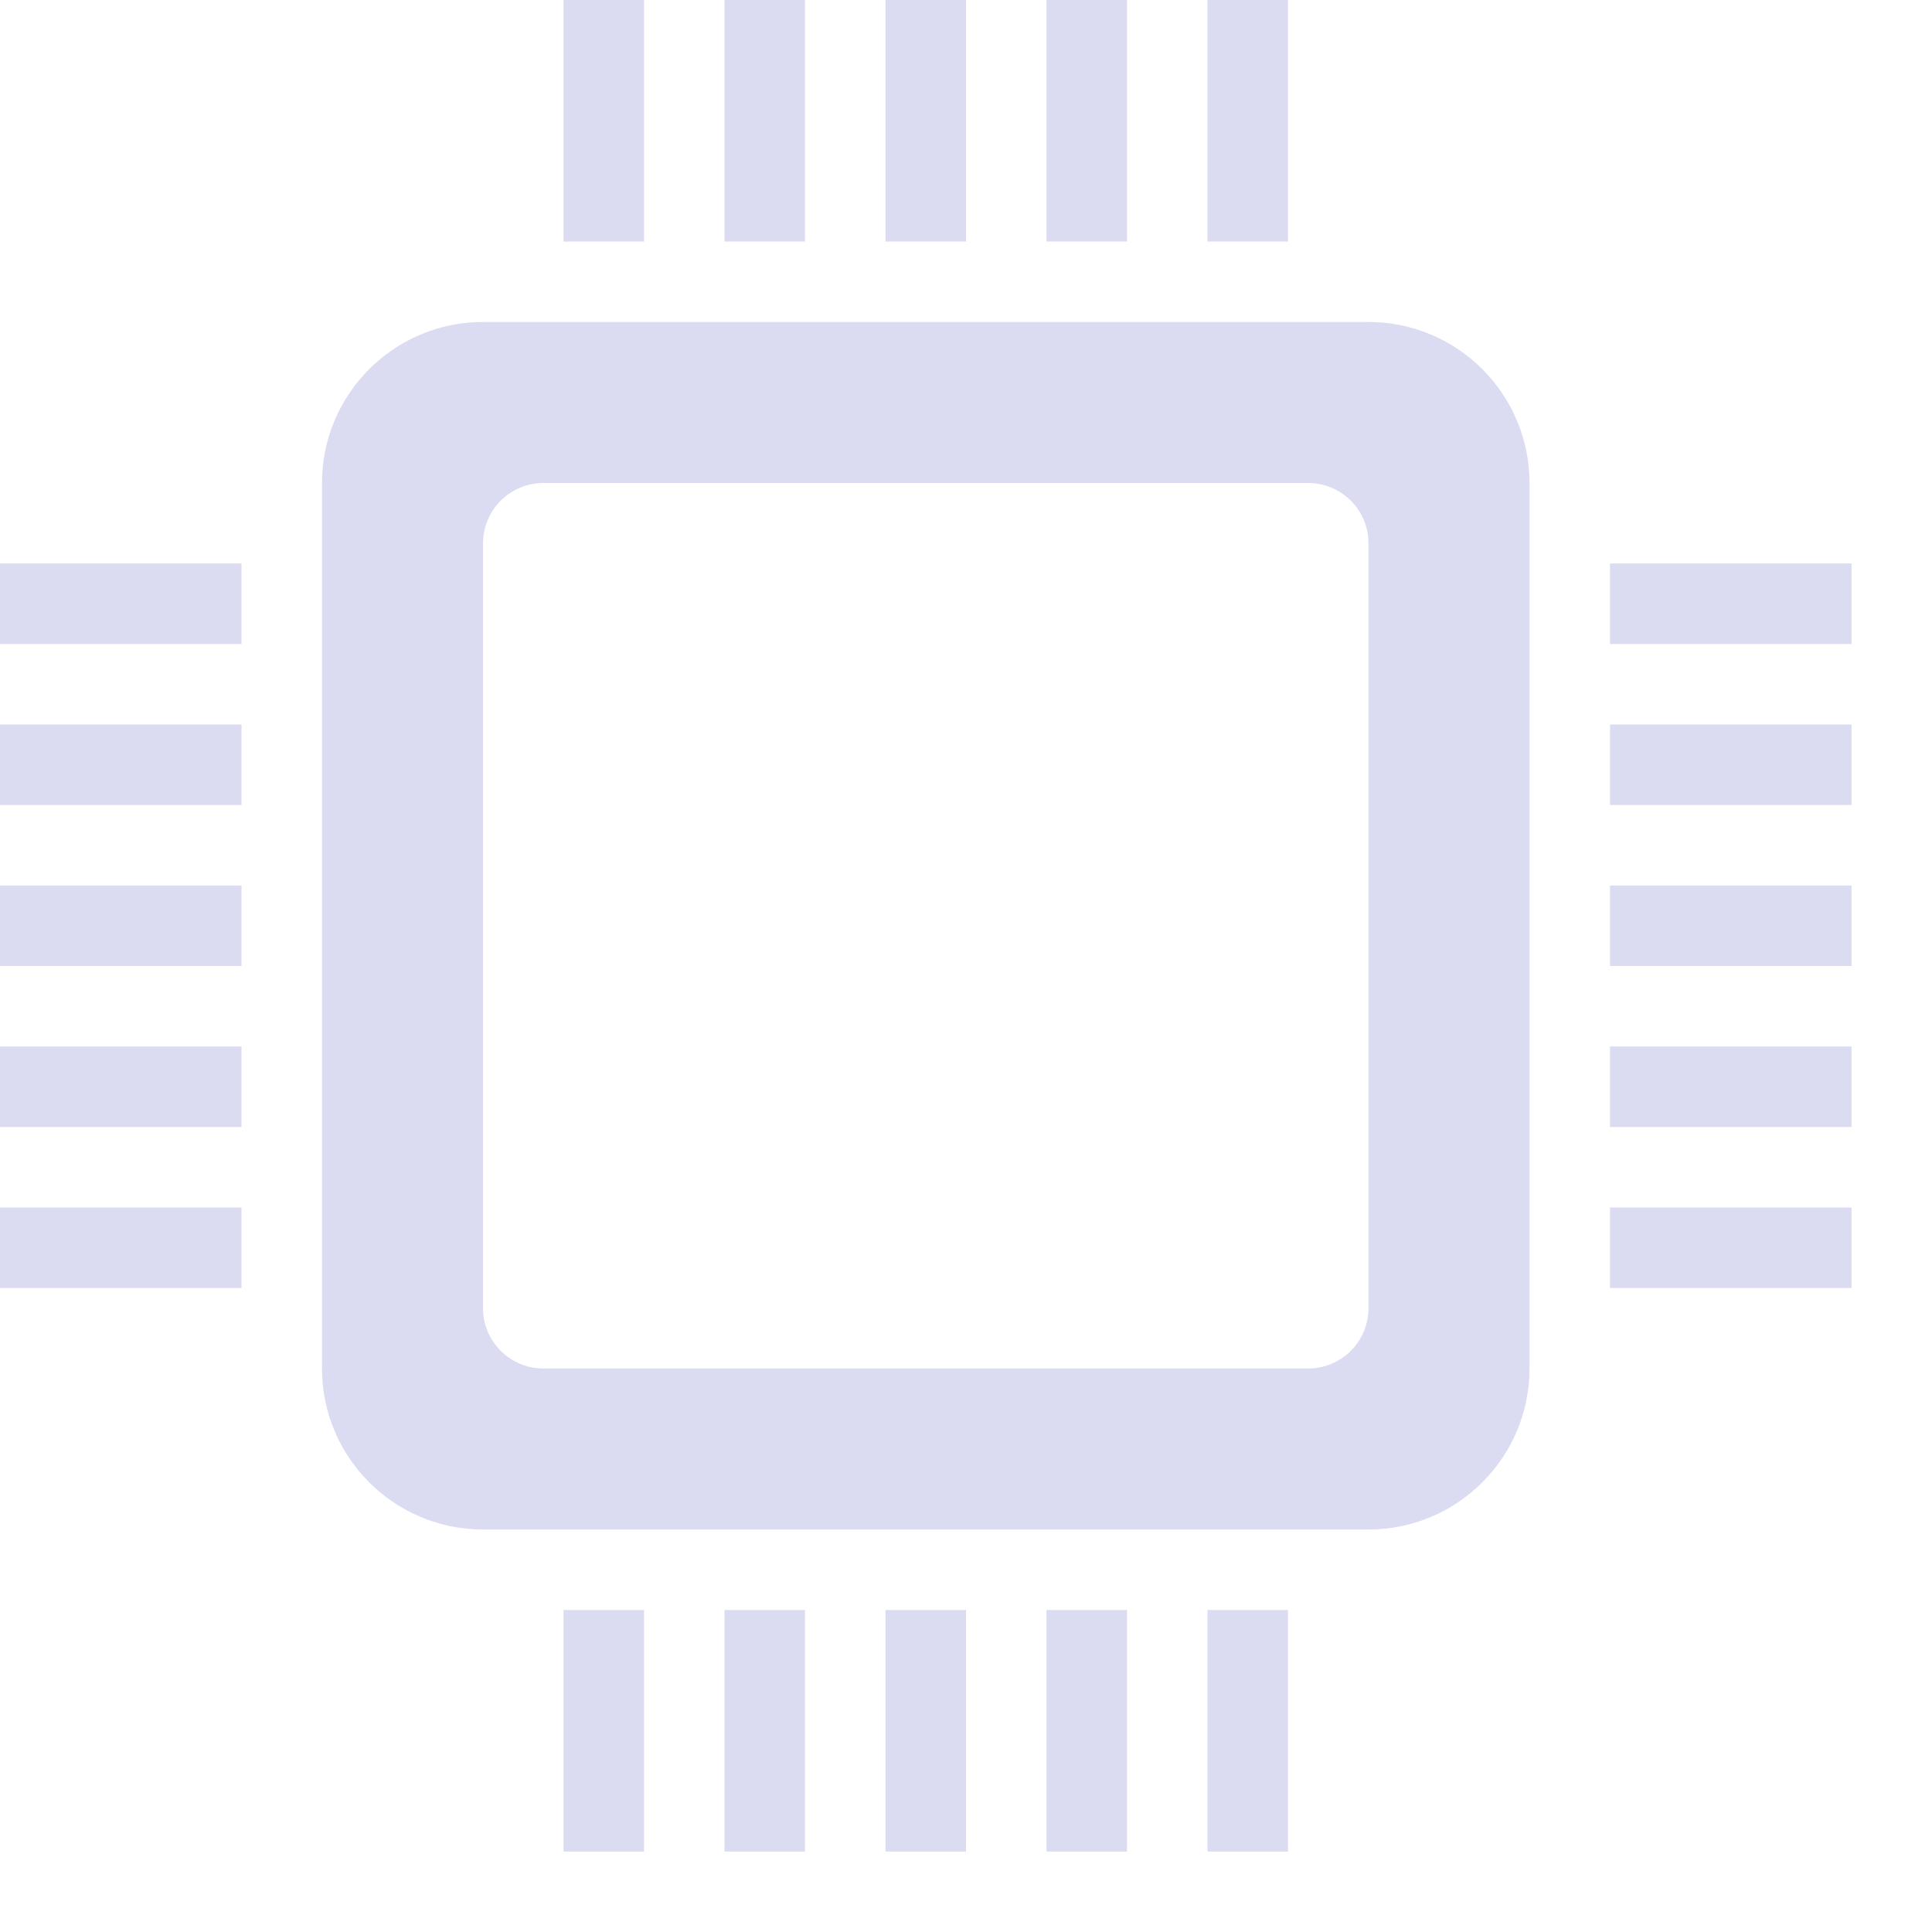 <svg width="80" height="80" viewBox="0 0 80 80" fill="none" xmlns="http://www.w3.org/2000/svg">
<path d="M54.167 20C55.547 20 56.667 21.12 56.667 22.5V54.167C56.667 55.547 55.547 56.667 54.167 56.667H22.5C21.12 56.667 20 55.547 20 54.167V22.5C20 21.12 21.12 20 22.5 20H54.167ZM63.333 20C63.333 16.32 60.347 13.333 56.667 13.333H20C16.32 13.333 13.333 16.32 13.333 20V56.667C13.333 60.347 16.32 63.333 20 63.333H56.667C60.347 63.333 63.333 60.347 63.333 56.667V20ZM26.667 66.667V76.667H23.333V66.667H26.667ZM40 66.667V76.667H36.667V66.667H40ZM46.667 66.667V76.667H43.333V66.667H46.667ZM33.333 66.667V76.667H30V66.667H33.333ZM53.333 66.667V76.667H50V66.667H53.333ZM26.667 0V10H23.333V0H26.667ZM40 0V10H36.667V0H40ZM46.667 0V10H43.333V0H46.667ZM33.333 0V10H30V0H33.333ZM53.333 0V10H50V0H53.333ZM66.667 50H76.667V53.333H66.667V50ZM66.667 36.667H76.667V40H66.667V36.667ZM66.667 30H76.667V33.333H66.667V30ZM66.667 43.333H76.667V46.667H66.667V43.333ZM66.667 23.333H76.667V26.667H66.667V23.333ZM0 50H10V53.333H0V50ZM0 36.667H10V40H0V36.667ZM0 30H10V33.333H0V30ZM0 43.333H10V46.667H0V43.333ZM0 23.333H10V26.667H0V23.333Z" fill="#4C4CBE" fill-opacity="0.2"/>
</svg>
